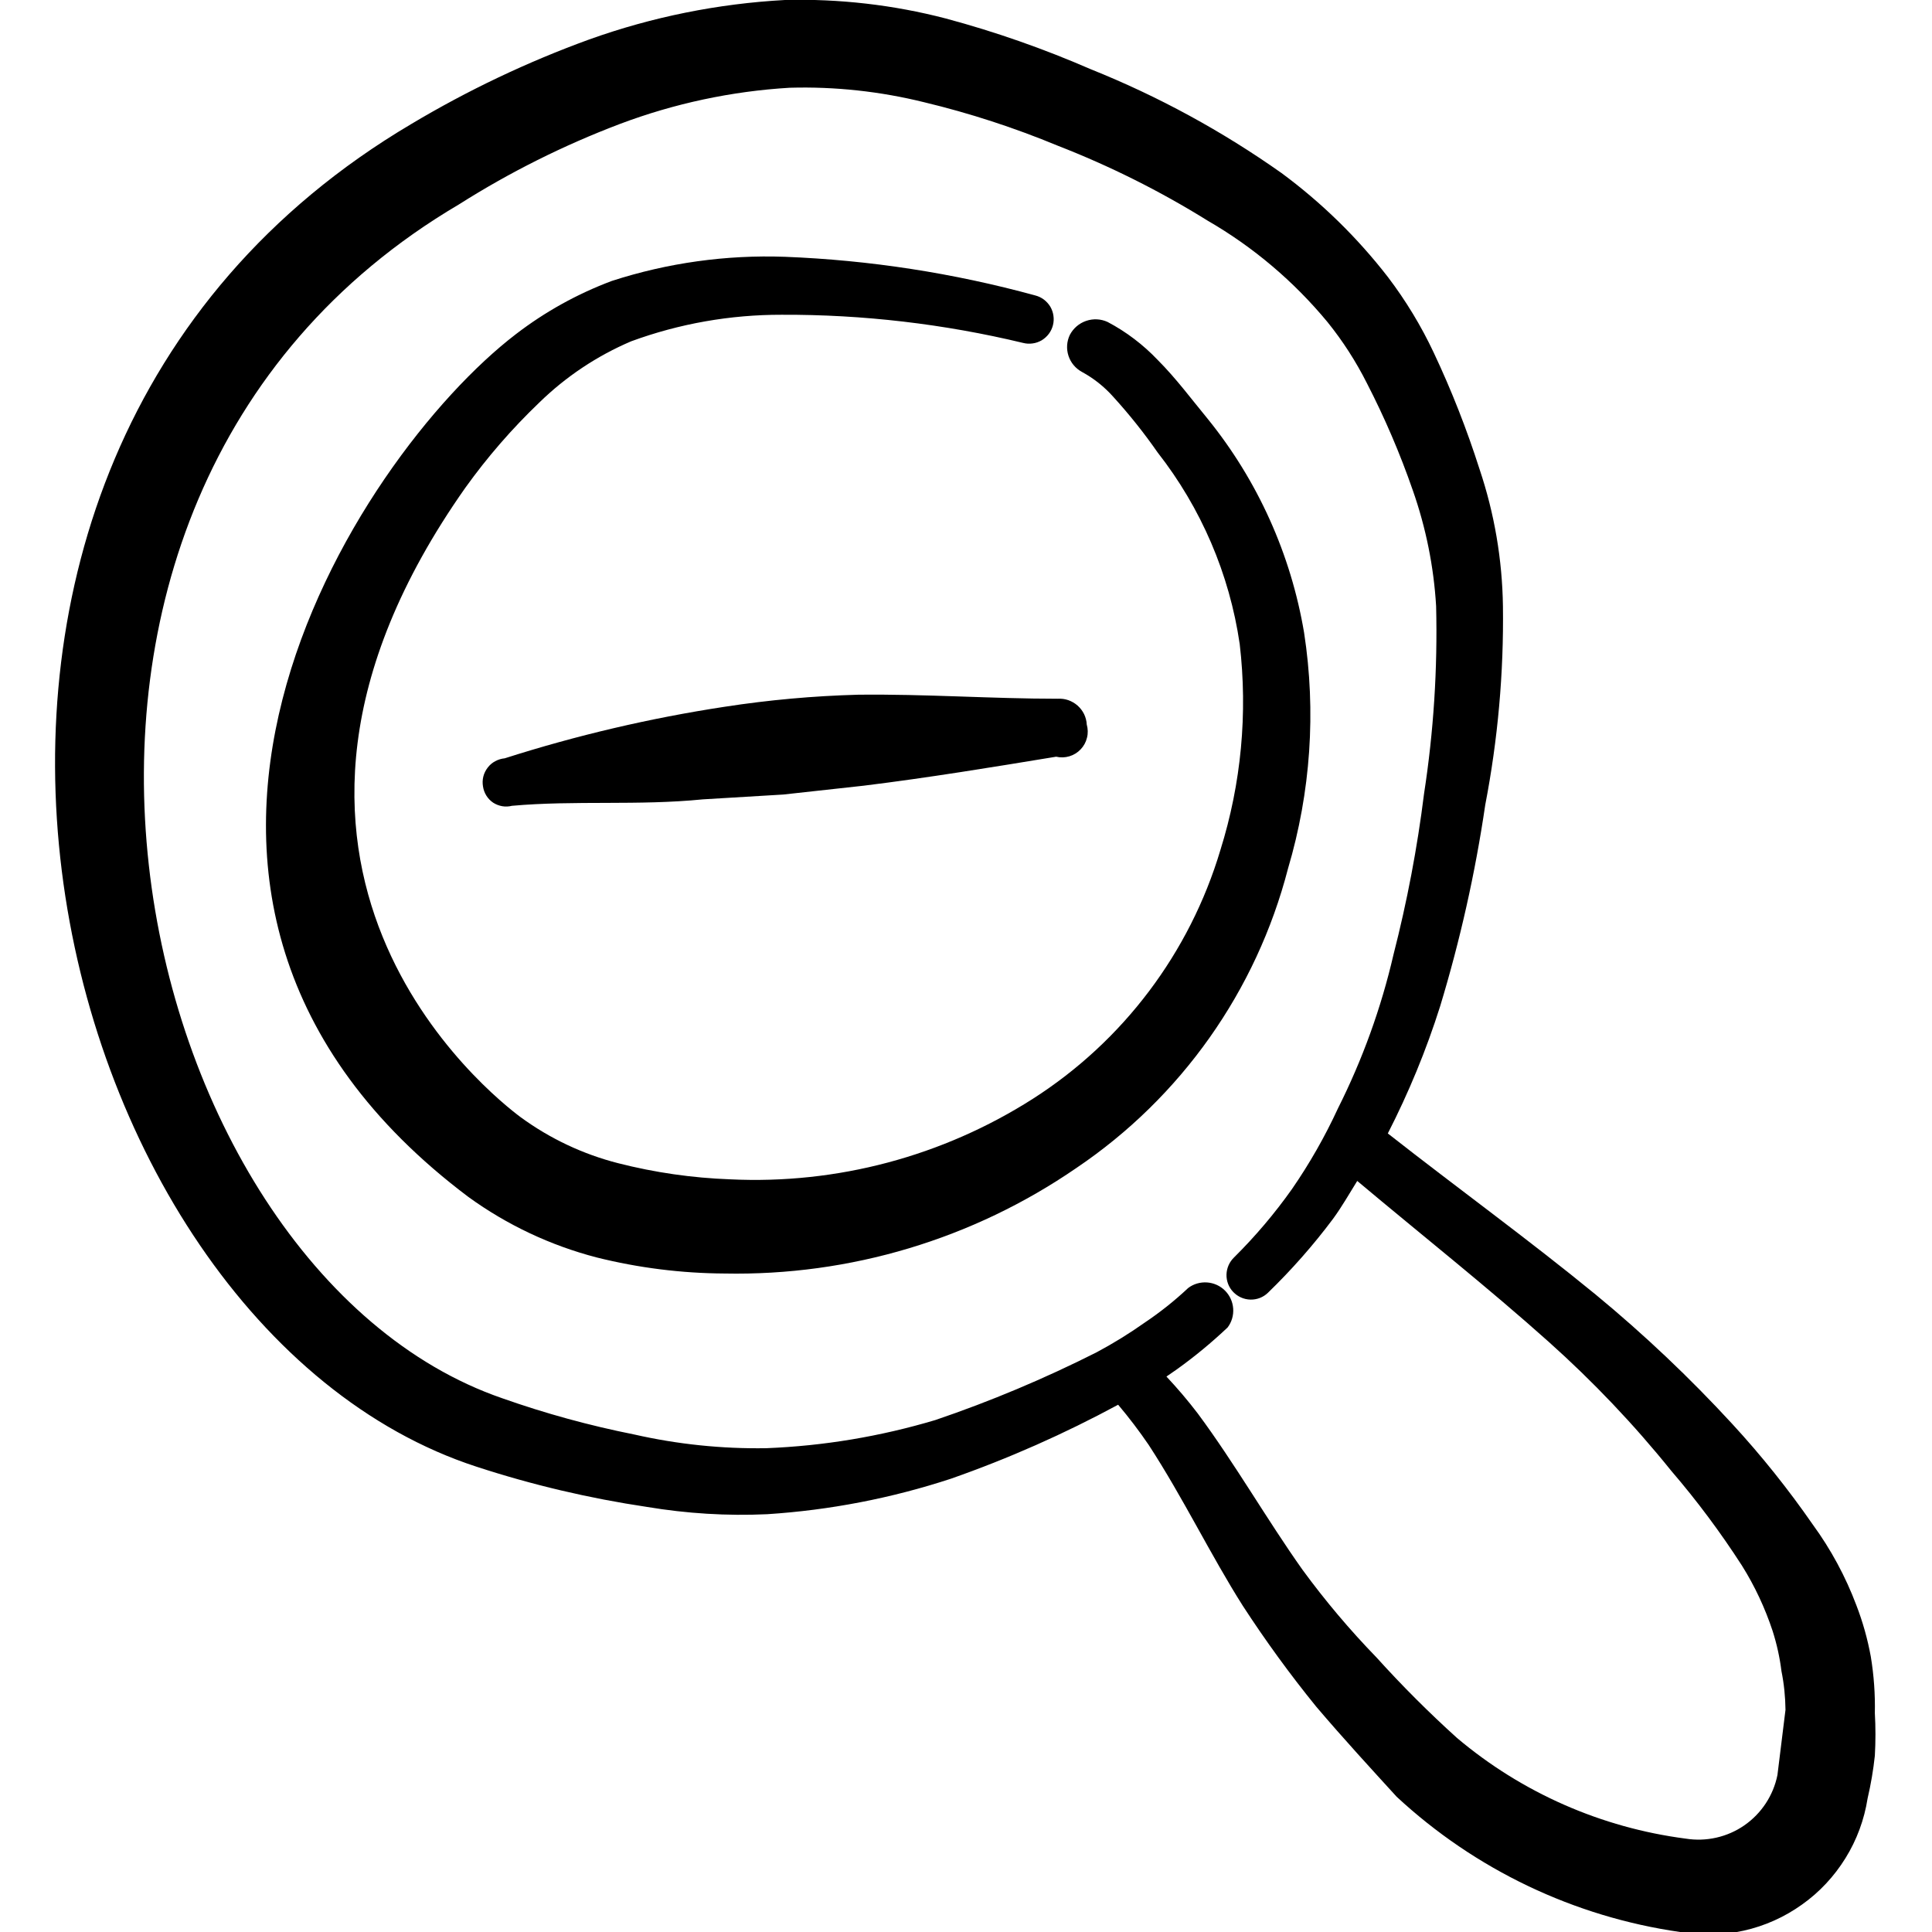 <svg width="24" height="24" viewBox="0 0 24 24" fill="none" xmlns="http://www.w3.org/2000/svg">
<g clip-path="url(#clip0_1030_2896)">
<path d="M16.2 7.86C16.036 6.885 15.623 5.968 15 5.2C14.81 4.97 14.61 4.7 14.38 4.47C14.2 4.281 13.991 4.122 13.76 4C13.676 3.961 13.581 3.956 13.493 3.986C13.405 4.016 13.333 4.078 13.29 4.16C13.251 4.241 13.245 4.334 13.273 4.42C13.301 4.506 13.361 4.577 13.44 4.62C13.587 4.7 13.719 4.805 13.83 4.93C14.028 5.148 14.212 5.378 14.38 5.62C14.921 6.311 15.273 7.131 15.4 8C15.501 8.861 15.419 9.733 15.16 10.56C14.779 11.836 13.952 12.933 12.83 13.65C11.71 14.364 10.397 14.714 9.07 14.65C8.601 14.633 8.135 14.566 7.68 14.45C7.244 14.339 6.833 14.145 6.47 13.88C6.12 13.62 2.47 10.76 5.78 6.06C6.053 5.679 6.361 5.324 6.7 5C7.03 4.678 7.416 4.421 7.84 4.24C8.439 4.02 9.072 3.909 9.71 3.91C10.72 3.906 11.728 4.024 12.71 4.26C12.749 4.27 12.789 4.272 12.829 4.266C12.868 4.261 12.906 4.247 12.941 4.227C12.975 4.206 13.005 4.179 13.029 4.147C13.053 4.115 13.07 4.079 13.08 4.04C13.09 4.001 13.092 3.961 13.086 3.921C13.081 3.882 13.067 3.844 13.047 3.809C13.026 3.775 12.999 3.745 12.967 3.721C12.935 3.697 12.899 3.68 12.86 3.67C11.845 3.392 10.802 3.231 9.75 3.19C9.021 3.164 8.294 3.265 7.6 3.49C7.173 3.65 6.772 3.872 6.41 4.15C4.41 5.68 0.87 11.15 5.82 14.87C6.299 15.217 6.838 15.471 7.41 15.62C7.93 15.75 8.464 15.817 9 15.82C10.558 15.851 12.086 15.393 13.37 14.51C14.671 13.633 15.607 12.309 16 10.79C16.282 9.84 16.351 8.839 16.2 7.86Z" fill="black"/>
<path d="M23.24 20.58C23.2 20.361 23.14 20.147 23.06 19.94C22.926 19.584 22.744 19.247 22.52 18.94C22.216 18.501 21.882 18.083 21.52 17.69C20.991 17.115 20.423 16.577 19.82 16.08C18.99 15.4 18.12 14.77 17.24 14.08C17.5 13.572 17.718 13.044 17.89 12.5C18.138 11.682 18.326 10.846 18.45 10C18.607 9.186 18.681 8.359 18.67 7.53C18.662 6.952 18.564 6.378 18.38 5.83C18.222 5.335 18.032 4.85 17.81 4.38C17.654 4.048 17.462 3.732 17.24 3.44C16.861 2.951 16.417 2.517 15.92 2.15C15.183 1.629 14.388 1.196 13.55 0.86C12.966 0.606 12.365 0.395 11.75 0.23C11.097 0.06 10.424 -0.017 9.75 -5.35045e-07C8.921 0.045 8.102 0.21 7.32 0.49C6.552 0.769 5.812 1.121 5.11 1.54C-2.11 5.81 0.48 16.45 5.92 18.22C6.611 18.446 7.321 18.613 8.04 18.72C8.532 18.802 9.032 18.833 9.53 18.81C10.306 18.76 11.072 18.612 11.81 18.37C12.527 18.119 13.222 17.811 13.89 17.45C14.025 17.61 14.152 17.777 14.27 17.95C14.7 18.61 15.04 19.32 15.44 19.95C15.721 20.382 16.025 20.8 16.35 21.2C16.69 21.6 17.04 21.98 17.35 22.32C18.325 23.225 19.553 23.811 20.87 24C21.132 24.047 21.401 24.041 21.662 23.983C21.922 23.925 22.167 23.815 22.384 23.66C22.602 23.506 22.785 23.309 22.925 23.083C23.066 22.856 23.159 22.603 23.2 22.34C23.241 22.165 23.271 21.988 23.29 21.81C23.3 21.634 23.3 21.456 23.29 21.28C23.295 21.046 23.278 20.811 23.24 20.58ZM22.08 22.05C22.029 22.303 21.882 22.527 21.669 22.675C21.457 22.822 21.195 22.881 20.94 22.84C19.893 22.704 18.907 22.271 18.1 21.59C17.75 21.274 17.416 20.94 17.1 20.59C16.768 20.248 16.461 19.884 16.18 19.5C15.74 18.88 15.34 18.18 14.88 17.56C14.758 17.4 14.628 17.247 14.49 17.1L14.62 17.01C14.842 16.851 15.052 16.677 15.25 16.49C15.301 16.423 15.325 16.339 15.319 16.255C15.313 16.171 15.277 16.092 15.217 16.032C15.158 15.973 15.079 15.937 14.995 15.931C14.911 15.925 14.827 15.949 14.76 16C14.592 16.158 14.411 16.302 14.22 16.43C14.028 16.566 13.828 16.689 13.62 16.8C12.974 17.126 12.306 17.407 11.62 17.64C10.937 17.844 10.232 17.962 9.52 17.99C8.969 17.999 8.418 17.942 7.88 17.82C7.323 17.709 6.775 17.559 6.24 17.37C1.56 15.76 -0.61 6.26 5.7 2.54C6.331 2.14 7.001 1.805 7.7 1.54C8.377 1.285 9.088 1.133 9.81 1.09C10.372 1.074 10.934 1.135 11.48 1.27C12.047 1.406 12.602 1.587 13.14 1.81C13.787 2.062 14.41 2.373 15 2.74C15.568 3.068 16.072 3.495 16.49 4C16.68 4.235 16.844 4.49 16.98 4.76C17.201 5.189 17.392 5.634 17.55 6.09C17.713 6.554 17.811 7.039 17.84 7.53C17.859 8.31 17.809 9.089 17.69 9.86C17.606 10.534 17.479 11.202 17.31 11.86C17.157 12.522 16.925 13.163 16.62 13.77C16.459 14.119 16.268 14.454 16.05 14.77C15.835 15.074 15.594 15.358 15.33 15.62C15.301 15.648 15.278 15.681 15.262 15.717C15.246 15.754 15.237 15.793 15.236 15.833C15.234 15.914 15.264 15.992 15.32 16.05C15.376 16.108 15.452 16.142 15.533 16.144C15.614 16.146 15.692 16.116 15.75 16.06C16.044 15.775 16.315 15.468 16.56 15.14C16.67 14.99 16.76 14.83 16.86 14.67C17.67 15.35 18.48 15.99 19.24 16.67C19.789 17.161 20.298 17.696 20.76 18.27C21.08 18.642 21.374 19.037 21.64 19.45C21.799 19.704 21.926 19.976 22.02 20.26C22.072 20.423 22.109 20.59 22.13 20.76C22.162 20.918 22.178 21.079 22.18 21.24L22.08 22.05Z" fill="black"/>
<path d="M9 8.78C8.075 8.921 7.162 9.135 6.27 9.42C6.229 9.424 6.188 9.436 6.152 9.456C6.115 9.475 6.083 9.503 6.058 9.536C6.033 9.569 6.014 9.606 6.004 9.647C5.994 9.687 5.993 9.729 6 9.77C6.006 9.81 6.02 9.849 6.042 9.884C6.063 9.918 6.092 9.948 6.126 9.971C6.16 9.993 6.199 10.008 6.239 10.015C6.279 10.022 6.32 10.02 6.36 10.01C7.14 9.94 7.93 10.01 8.73 9.93L9.73 9.87L10.73 9.76C11.54 9.66 12.33 9.53 13.12 9.4C13.174 9.413 13.231 9.411 13.284 9.395C13.338 9.379 13.386 9.349 13.424 9.309C13.463 9.268 13.49 9.219 13.503 9.164C13.517 9.11 13.515 9.054 13.5 9C13.498 8.955 13.486 8.912 13.467 8.871C13.447 8.831 13.42 8.795 13.386 8.765C13.353 8.736 13.314 8.713 13.272 8.698C13.229 8.683 13.185 8.677 13.14 8.68C12.32 8.68 11.49 8.62 10.66 8.63C10.104 8.645 9.55 8.695 9 8.78Z" fill="black"/>
</g>
<defs>
<clipPath id="clip0_1030_2896">
<rect width="24" height="24" fill="white"/>
</clipPath>
</defs>
</svg>
